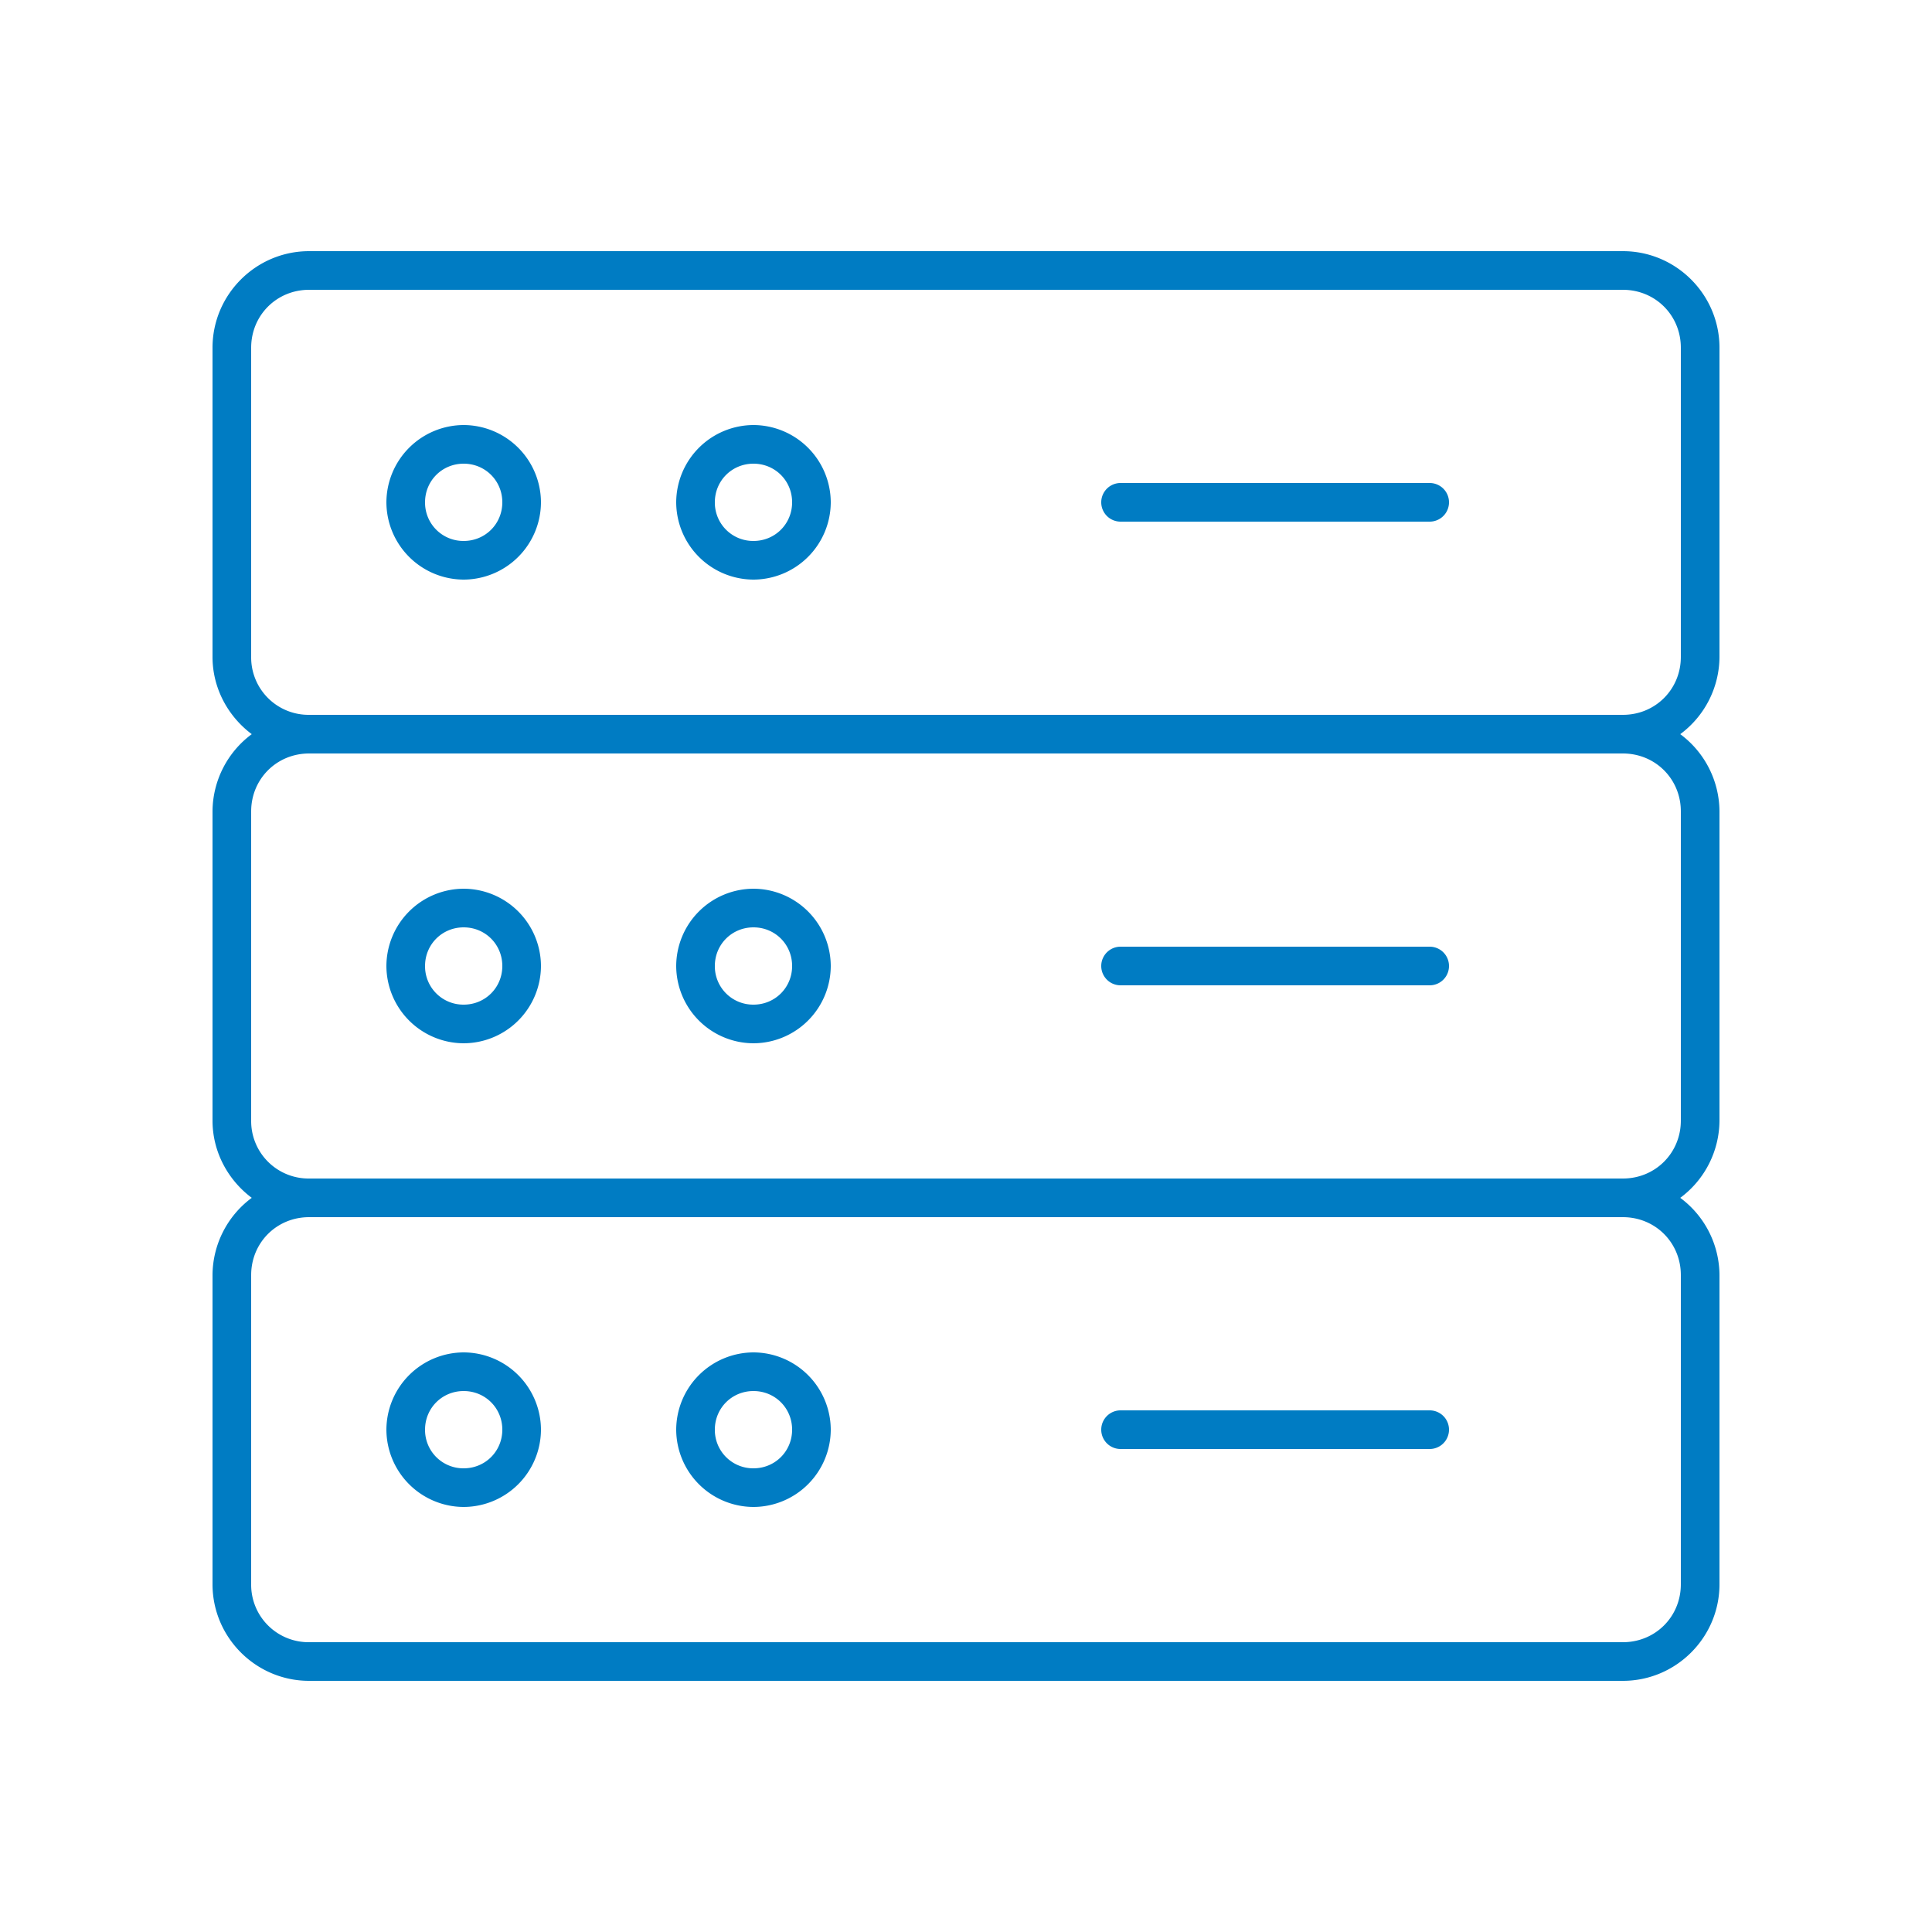 <svg width="65" height="65" fill="none" xmlns="http://www.w3.org/2000/svg"><path d="M10.4 8.45c-1.79 0-3.25 1.46-3.25 3.25v10.4c0 1.062.527 2.006 1.32 2.6a3.255 3.255 0 00-1.32 2.6v10.4c0 1.062.527 2.006 1.32 2.6a3.255 3.255 0 00-1.32 2.6v10.4c0 1.79 1.46 3.25 3.25 3.25h44.2c1.79 0 3.25-1.46 3.25-3.25V42.9a3.255 3.255 0 00-1.32-2.6 3.255 3.255 0 001.32-2.6V27.3a3.255 3.255 0 00-1.32-2.6 3.255 3.255 0 001.32-2.6V11.7c0-1.79-1.46-3.25-3.25-3.25H10.4zm0 1.3h44.2c1.092 0 1.95.858 1.95 1.95v10.4c0 1.091-.858 1.95-1.95 1.95H10.4a1.932 1.932 0 01-1.95-1.95V11.7c0-1.092.858-1.95 1.95-1.95zm5.2 4.55a2.61 2.61 0 00-2.6 2.6 2.61 2.61 0 002.6 2.6 2.61 2.61 0 002.6-2.6 2.61 2.61 0 00-2.6-2.6zm9.75 0a2.61 2.61 0 00-2.6 2.6 2.61 2.61 0 002.6 2.6 2.61 2.61 0 002.6-2.6 2.61 2.61 0 00-2.6-2.6zm-9.75 1.3c.726 0 1.3.574 1.3 1.3 0 .726-.574 1.3-1.3 1.3a1.29 1.29 0 01-1.3-1.3c0-.726.574-1.3 1.3-1.3zm9.75 0c.726 0 1.3.574 1.3 1.3 0 .726-.574 1.3-1.3 1.3a1.29 1.29 0 01-1.3-1.3c0-.726.574-1.3 1.3-1.3zm12.35.65a.65.65 0 100 1.3h10.4a.65.65 0 000-1.3H37.7zm-27.3 9.1h44.2c1.092 0 1.95.858 1.95 1.95v10.4c0 1.091-.858 1.95-1.95 1.95H10.4a1.932 1.932 0 01-1.95-1.95V27.3c0-1.092.858-1.95 1.95-1.95zm5.2 4.55a2.61 2.61 0 00-2.6 2.6 2.61 2.61 0 002.6 2.6 2.61 2.61 0 002.6-2.6 2.61 2.61 0 00-2.6-2.6zm9.75 0a2.61 2.61 0 00-2.6 2.6 2.61 2.61 0 002.6 2.6 2.61 2.61 0 002.6-2.6 2.61 2.61 0 00-2.6-2.6zm-9.75 1.3c.726 0 1.3.574 1.3 1.3 0 .726-.574 1.3-1.3 1.3a1.29 1.29 0 01-1.3-1.3c0-.726.574-1.3 1.3-1.3zm9.75 0c.726 0 1.3.574 1.3 1.3 0 .726-.574 1.3-1.3 1.3a1.29 1.29 0 01-1.3-1.3c0-.726.574-1.3 1.3-1.3zm12.35.65a.65.65 0 100 1.3h10.4a.65.65 0 000-1.3H37.7zm-27.3 9.1h44.2c1.092 0 1.95.858 1.95 1.95v10.4c0 1.092-.858 1.95-1.95 1.95H10.4a1.932 1.932 0 01-1.95-1.95V42.9c0-1.092.858-1.95 1.95-1.95zm5.2 4.55a2.61 2.61 0 00-2.6 2.6 2.61 2.61 0 002.6 2.6 2.61 2.61 0 002.6-2.6 2.61 2.61 0 00-2.6-2.6zm9.75 0a2.61 2.61 0 00-2.6 2.6 2.61 2.61 0 002.6 2.6 2.61 2.61 0 002.6-2.6 2.61 2.61 0 00-2.6-2.6zm-9.75 1.3c.726 0 1.3.574 1.3 1.3 0 .726-.574 1.3-1.3 1.3a1.29 1.29 0 01-1.3-1.3c0-.726.574-1.3 1.3-1.3zm9.75 0c.726 0 1.3.574 1.3 1.3 0 .726-.574 1.3-1.3 1.3a1.29 1.29 0 01-1.3-1.3c0-.726.574-1.3 1.3-1.3zm12.35.65a.65.65 0 100 1.3h10.4a.65.65 0 100-1.3H37.7z" fill="#007CC3"/></svg>